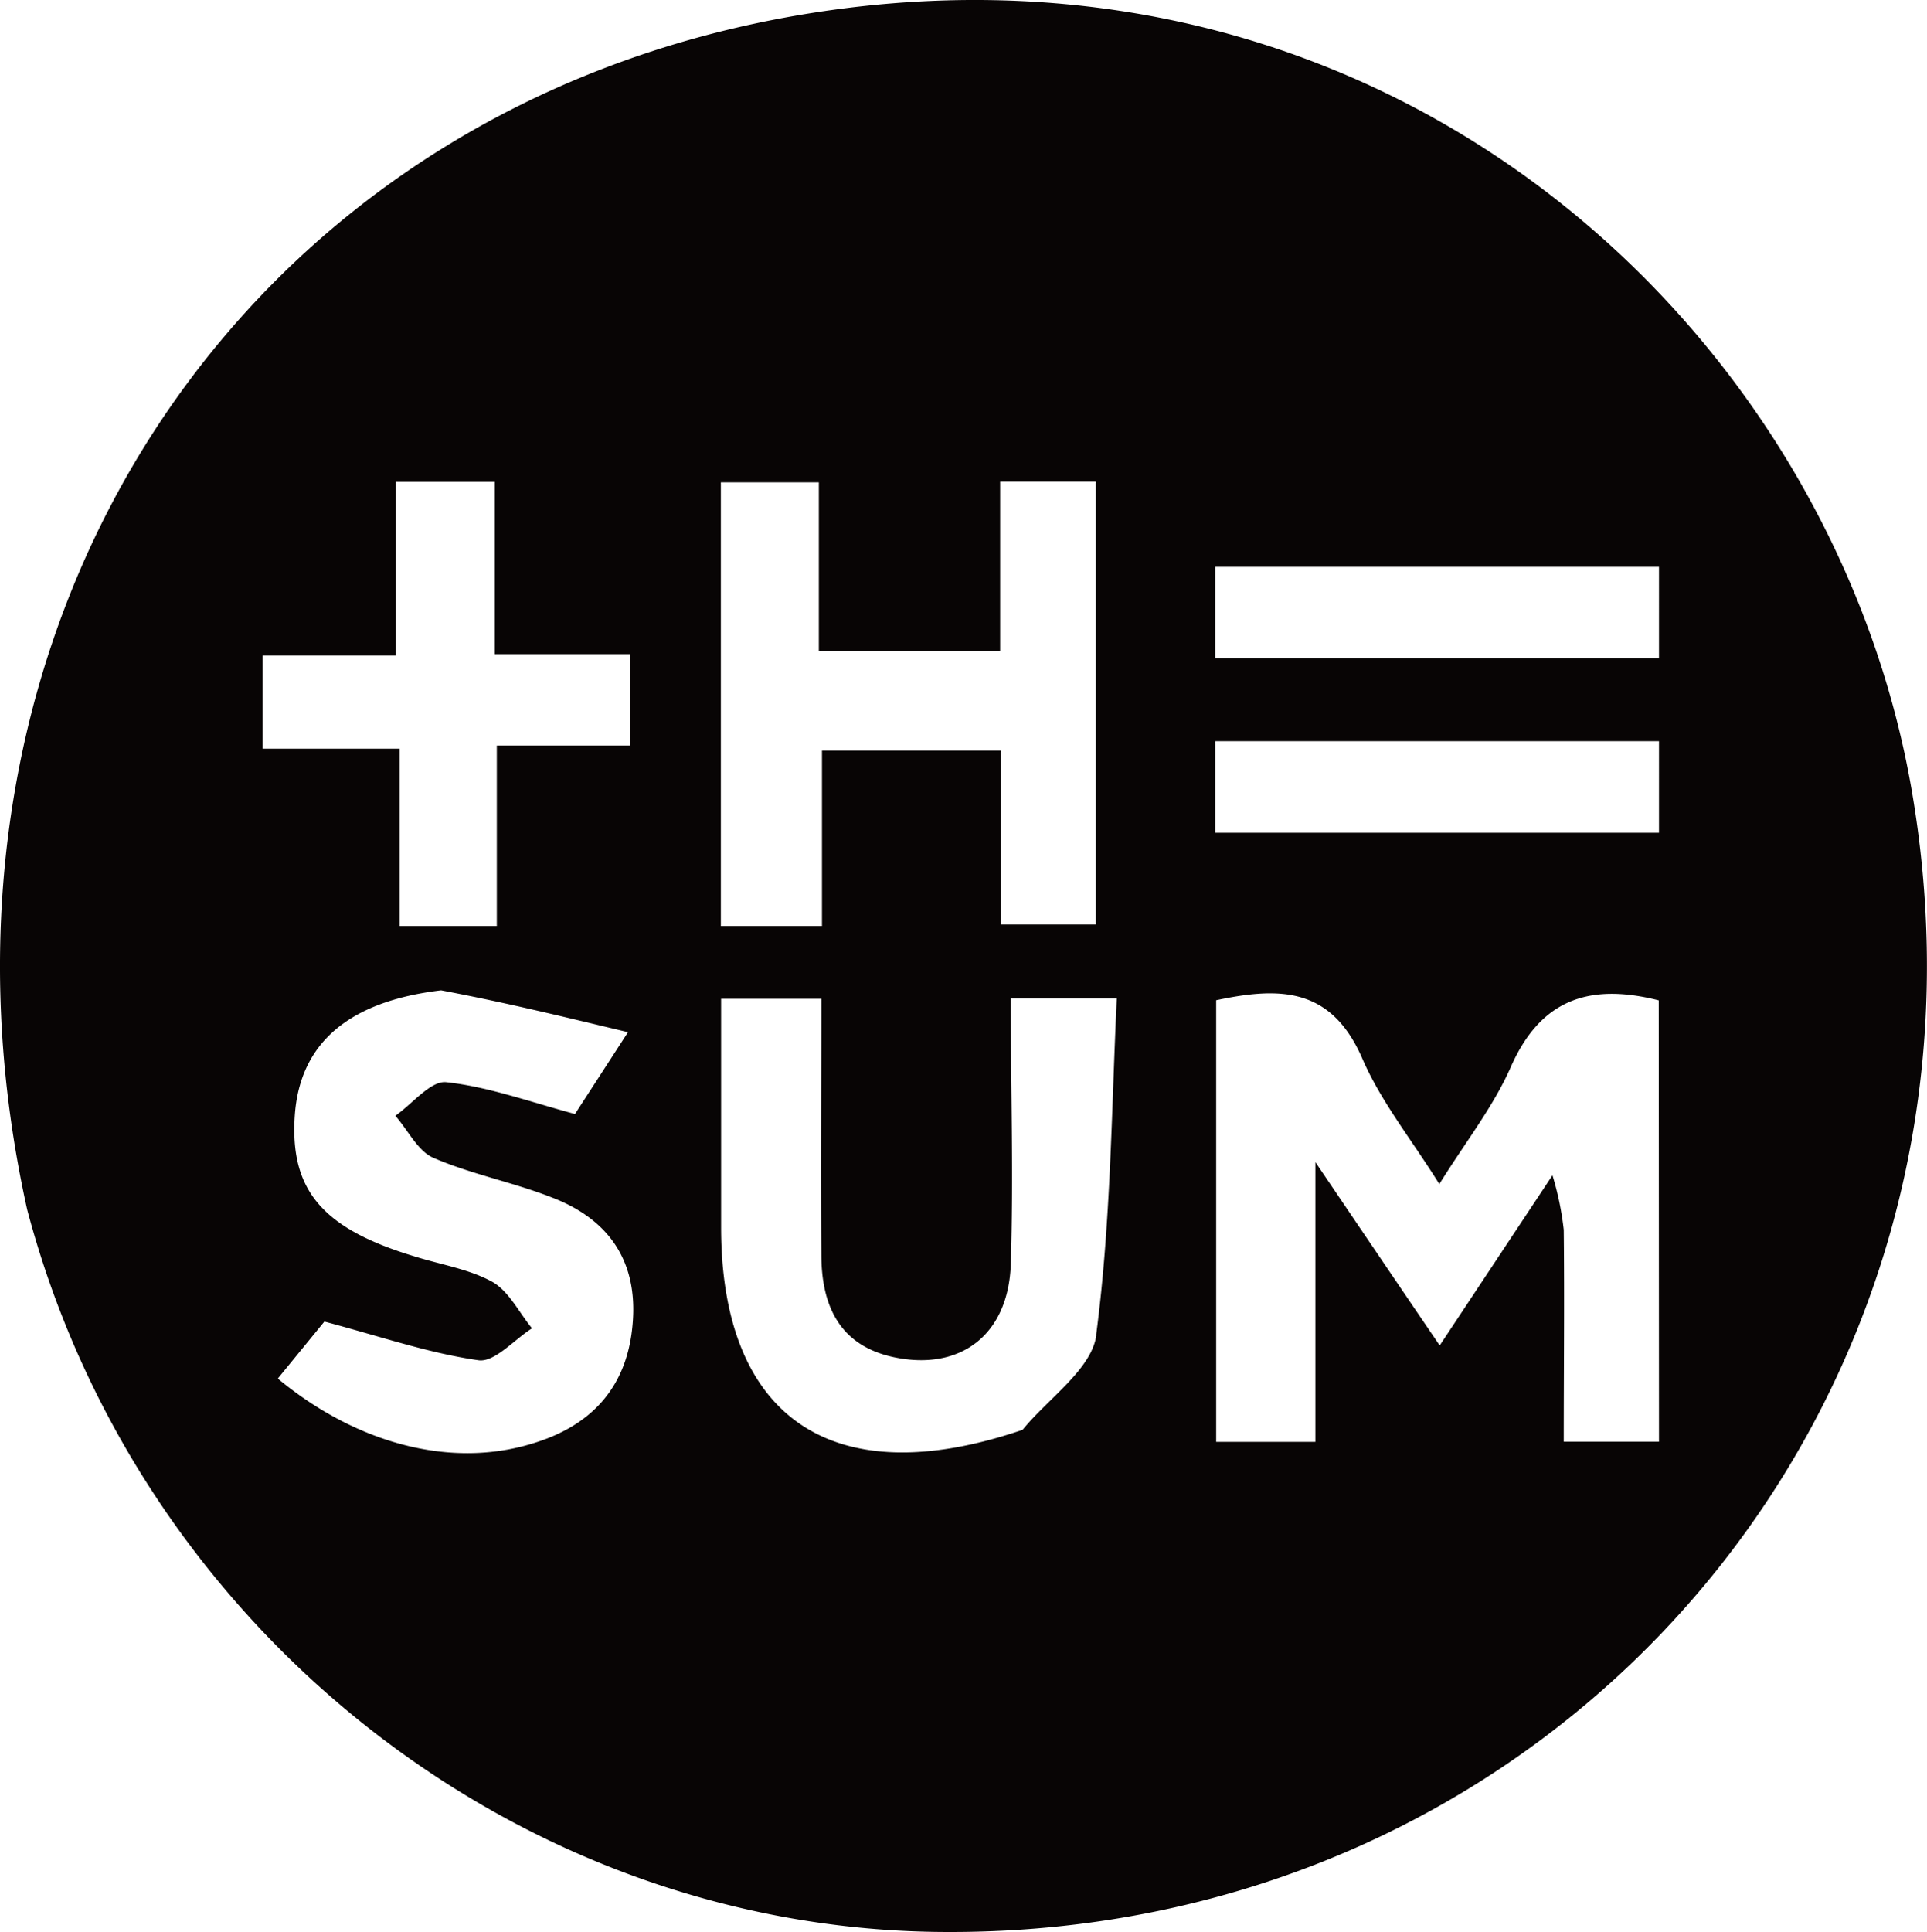 <svg id="Layer_1" data-name="Layer 1" xmlns="http://www.w3.org/2000/svg" viewBox="0 0 153.79 154.16"><path d="M154.7,65.29C148.39,28.43,113.24-4.22,66.82,3.16,21.14,10.42-6,52.39,4.28,98.63c8.81,33.31,38.87,57.12,72.41,57.63C126.33,157,163.08,114.23,154.7,65.29ZM59.64,40.6h7.82V54.07H81.93V40.54h7.64V75.88H82V62H67.71V76H59.64ZM23.07,54.42H33.71V52.69c0-4.58,0-8.21,0-12.13H41.6V54.31H52.37V61.6H41.76V76H34V61.85H23.07Zm29.54,53.2c-.38,5.1-3.23,8.24-8,9.67-6.47,2-14,.06-20.33-5.18L28,107.56c4.5,1.2,8.35,2.53,12.3,3.09,1.28.18,2.84-1.64,4.27-2.55-1.05-1.28-1.87-3-3.21-3.73-1.84-1-4.07-1.35-6.14-2-7.4-2.22-10-5.31-9.58-11.3q.63-8.62,11.67-9.94c5.27,1,9.65,2.08,14.92,3.34L48,91c-3.7-1-6.94-2.18-10.28-2.54-1.24-.13-2.7,1.73-4.06,2.68,1,1.14,1.78,2.79,3,3.34,3,1.31,6.34,1.95,9.42,3.15C50.59,99.33,53,102.62,52.61,107.62Zm37,1c-.36,2.74-3.84,5.06-5.89,7.58-15.22,5.19-24.05-1-24.06-16.15,0-6,0-11.95,0-18.25h8c0,6.83-.06,13.61,0,20.39,0,4,1.37,7.26,5.76,8.21,5.34,1.14,9.18-1.78,9.36-7.44.22-7,0-13.92,0-21.18h8.46C90.81,90.65,90.77,99.72,89.59,108.64Zm44.9,8.53h-7.6c0-5.69.06-11.3,0-16.91a23.86,23.86,0,0,0-.9-4.35l-9,13.58c-3.21-4.72-6.24-9.19-9.92-14.63v22.32H99.17V81.92c5-1.06,9.17-1.1,11.67,4.67,1.49,3.44,3.94,6.47,6.14,10,2.09-3.36,4.3-6.16,5.69-9.31,2.34-5.34,6.17-6.78,11.82-5.35Zm0-48.59H99.09V61.25h35.42Zm0-13.91H99.09V47.34h35.42Z" transform="translate(-2.11 -2.11)" style="fill:#080505"/></svg>